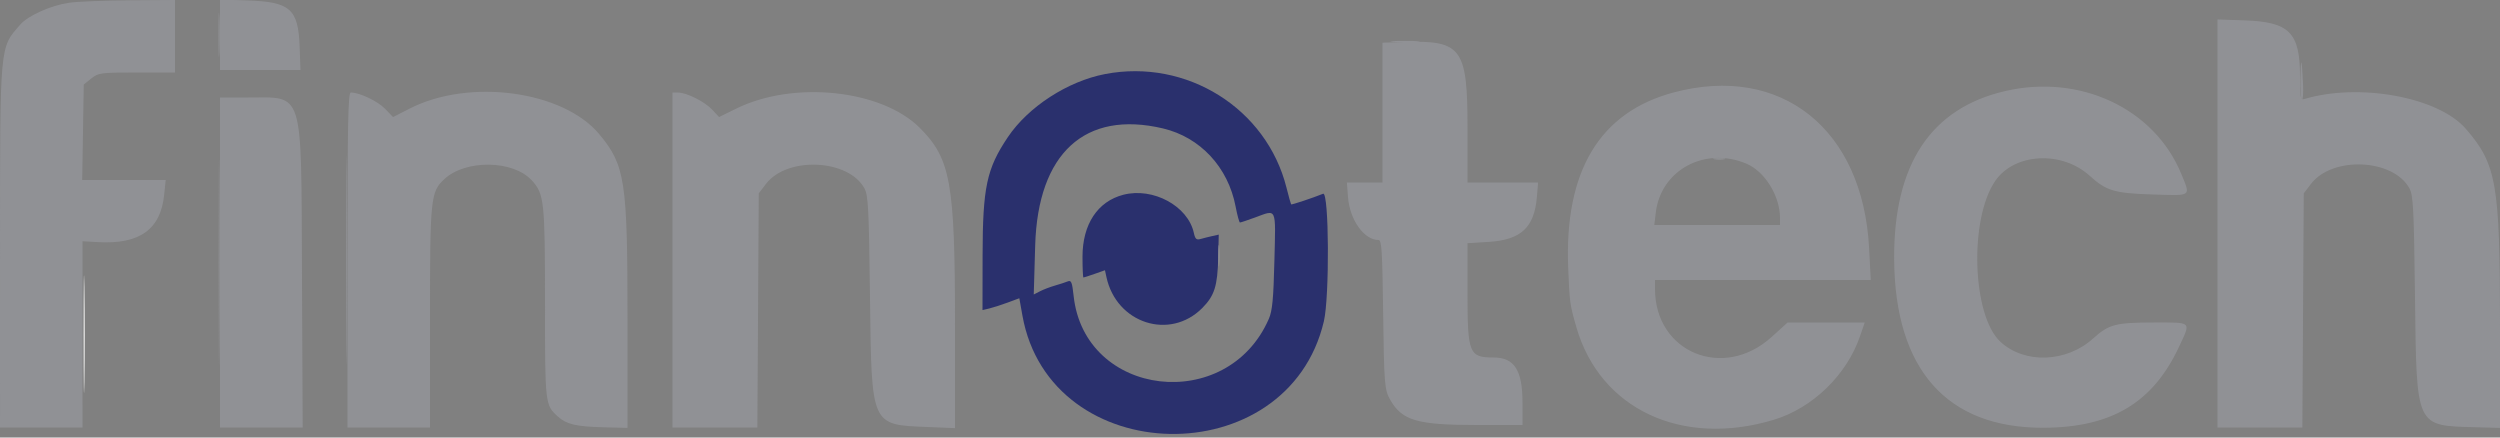 <svg id="svg" version="1.1" width="400" height="70" xmlns="http://www.w3.org/2000/svg" xmlns:xlink="http://www.w3.org/1999/xlink" style="display: block;"><rect width="100%" height="100%" fill="#808080" stroke="none"/><g id="svgg"><path id="path0" d="M34.959 5.600 C 34.959 8.790,35.021 10.095,35.097 8.500 C 35.173 6.905,35.173 4.295,35.097 2.700 C 35.021 1.105,34.959 2.410,34.959 5.600 M222.900 6.694 C 223.945 6.776,225.655 6.776,226.700 6.694 C 227.745 6.612,226.890 6.544,224.800 6.544 C 222.710 6.544,221.855 6.612,222.900 6.694 M368.060 12.500 C 368.027 14.425,368.135 16.000,368.300 16.001 C 368.465 16.001,368.550 14.876,368.488 13.501 C 368.298 9.250,368.123 8.840,368.060 12.500 M55.389 41.600 C 55.389 56.450,55.439 62.525,55.500 55.100 C 55.561 47.675,55.561 35.525,55.500 28.100 C 55.439 20.675,55.389 26.750,55.389 41.600 M34.989 42.000 C 34.989 56.630,35.039 62.615,35.100 55.300 C 35.161 47.985,35.161 36.015,35.100 28.700 C 35.039 21.385,34.989 27.370,34.989 42.000 M274.305 25.483 C 274.802 25.579,275.522 25.575,275.905 25.475 C 276.287 25.375,275.880 25.296,275.000 25.301 C 274.120 25.305,273.807 25.387,274.305 25.483 " stroke="none" fill="#909195" fill-rule="evenodd"></path><path id="path1" d="M13.381 53.400 C 13.381 61.760,13.434 65.237,13.499 61.126 C 13.564 57.016,13.564 50.176,13.500 45.926 C 13.435 41.677,13.382 45.040,13.381 53.400 " stroke="none" fill="#ffffff" fill-rule="evenodd"></path><path id="path2" d="M11.055 0.440 C 8.150 0.864,4.509 2.489,3.254 3.921 C -0.077 7.724,0.010 6.759,0.005 39.700 L 0.000 68.400 6.600 68.400 L 13.200 68.400 13.199 53.500 L 13.199 38.600 15.699 38.741 C 22.325 39.114,25.686 36.718,26.262 31.210 L 26.514 28.800 19.833 28.800 L 13.152 28.800 13.276 21.161 L 13.400 13.523 14.600 12.563 C 15.748 11.645,16.064 11.604,21.900 11.602 L 28.000 11.600 28.000 5.800 L 28.000 0.000 20.700 0.049 C 16.685 0.076,12.345 0.252,11.055 0.440 M35.200 5.565 L 35.200 11.200 41.639 11.200 L 48.077 11.200 47.939 7.428 C 47.717 1.409,46.432 0.288,39.500 0.066 L 35.200 -0.071 35.200 5.565 M354.800 35.756 L 354.800 68.400 361.589 68.400 L 368.377 68.400 368.489 49.668 L 368.600 30.937 369.754 29.425 C 373.170 24.947,382.909 25.384,385.506 30.132 C 386.122 31.258,386.222 33.219,386.400 47.600 C 386.658 68.536,386.451 68.092,396.100 68.358 L 400.000 68.465 400.000 52.061 C 400.000 29.398,399.454 26.265,394.510 20.585 C 390.112 15.532,377.486 13.213,368.700 15.844 C 368.067 16.034,368.000 15.684,368.000 12.214 C 368.000 5.217,366.305 3.505,359.135 3.260 L 354.800 3.112 354.800 35.756 M224.900 6.715 L 221.200 6.830 221.200 18.015 L 221.200 29.200 218.352 29.200 L 215.504 29.200 215.677 31.500 C 215.954 35.172,218.243 38.400,220.572 38.400 C 221.066 38.400,221.177 40.160,221.302 49.900 C 221.450 61.554,221.519 62.389,222.468 64.027 C 224.363 67.299,226.799 68.000,236.273 68.000 L 243.600 68.000 243.600 64.380 C 243.600 59.242,242.290 57.200,238.994 57.200 C 235.044 57.200,234.800 56.596,234.800 46.824 L 234.800 38.913 238.205 38.700 C 243.367 38.378,245.490 36.397,245.901 31.518 L 246.096 29.200 240.448 29.200 L 234.800 29.200 234.800 20.259 C 234.800 7.778,233.821 6.438,224.900 6.715 M267.800 14.789 C 255.943 17.944,250.277 27.371,250.912 42.886 C 251.140 48.451,251.180 48.739,252.222 52.355 C 256.001 65.461,269.091 71.602,283.800 67.168 C 289.995 65.300,295.463 60.011,297.590 53.829 L 298.357 51.600 292.186 51.600 L 286.016 51.600 283.452 53.923 C 275.749 60.904,264.800 56.393,264.800 46.238 L 264.800 44.800 282.062 44.800 L 299.323 44.800 299.057 39.700 C 298.064 20.639,284.986 10.216,267.800 14.789 M320.800 14.576 C 308.916 17.344,302.984 26.315,303.065 41.400 C 303.159 59.108,311.481 68.509,327.000 68.441 C 337.884 68.393,344.499 64.415,348.685 55.400 C 350.556 51.371,350.804 51.600,344.587 51.600 C 338.513 51.600,337.408 51.892,334.903 54.154 C 330.618 58.026,323.921 58.261,320.057 54.675 C 315.534 50.479,315.045 35.039,319.242 28.940 C 322.305 24.487,329.863 24.067,334.324 28.102 C 337.032 30.551,338.287 30.923,344.500 31.118 C 350.773 31.315,350.516 31.503,349.003 27.820 C 344.703 17.361,332.816 11.778,320.800 14.576 M55.600 41.600 L 55.600 68.400 62.200 68.400 L 68.800 68.400 68.800 50.977 C 68.800 31.687,68.897 30.728,71.062 28.686 C 74.450 25.491,82.082 25.584,85.086 28.857 C 87.076 31.024,87.200 32.178,87.200 48.470 C 87.200 64.715,87.209 64.796,89.262 66.645 C 90.646 67.891,92.161 68.250,96.500 68.363 L 100.400 68.465 100.400 50.868 C 100.400 28.913,100.021 26.444,95.886 21.475 C 90.091 14.512,75.104 12.487,65.546 17.375 L 62.891 18.732 61.583 17.382 C 60.407 16.170,57.515 14.800,56.129 14.800 C 55.696 14.800,55.600 19.650,55.600 41.600 M107.600 41.600 L 107.600 68.400 114.389 68.400 L 121.177 68.400 121.289 49.668 L 121.400 30.937 122.554 29.425 C 125.931 24.998,135.738 25.438,138.306 30.132 C 138.922 31.258,139.022 33.219,139.200 47.600 C 139.456 68.303,139.299 67.953,148.488 68.324 L 152.800 68.499 152.800 52.078 C 152.800 29.211,152.124 25.418,147.160 20.454 C 141.041 14.335,127.000 12.856,117.826 17.364 L 115.053 18.727 113.963 17.560 C 112.753 16.265,109.888 14.822,108.500 14.809 L 107.600 14.800 107.600 41.600 M35.200 42.000 L 35.200 68.400 41.815 68.400 L 48.429 68.400 48.315 43.829 C 48.175 13.831,48.728 15.602,39.500 15.601 L 35.200 15.600 35.200 42.000 M279.408 26.178 C 282.361 27.412,284.800 31.344,284.800 34.873 L 284.800 36.000 274.744 36.000 L 264.689 36.000 264.923 34.022 C 265.730 27.210,272.764 23.401,279.408 26.178 " stroke="none" fill="#909195" fill-rule="evenodd"></path><path id="path3" d="M176.800 11.852 C 170.809 13.006,164.510 17.097,161.253 21.947 C 157.864 26.993,157.232 29.961,157.214 40.908 L 157.200 49.615 158.300 49.353 C 158.905 49.209,160.231 48.782,161.246 48.404 L 163.093 47.718 163.590 50.500 C 168.008 75.221,206.032 75.949,211.816 51.424 C 212.746 47.485,212.649 30.613,211.700 30.998 C 210.051 31.667,206.661 32.794,206.578 32.701 C 206.528 32.645,206.192 31.430,205.831 30.000 C 202.638 17.336,189.843 9.338,176.800 11.852 M186.059 20.544 C 192.032 21.950,196.505 26.756,197.699 33.052 C 197.965 34.453,198.279 35.600,198.397 35.600 C 198.515 35.600,199.596 35.240,200.800 34.800 C 204.344 33.505,204.119 33.005,203.905 41.700 C 203.755 47.818,203.573 49.729,203.022 51.000 C 196.390 66.293,173.521 63.608,171.778 47.332 C 171.546 45.164,171.398 44.795,170.851 45.019 C 170.493 45.166,169.570 45.467,168.800 45.688 C 168.030 45.908,166.950 46.320,166.400 46.604 L 165.400 47.119 165.630 39.259 C 166.063 24.513,173.597 17.611,186.059 20.544 M179.748 31.158 C 175.619 32.218,173.200 35.884,173.200 41.079 C 173.200 42.905,173.267 44.400,173.350 44.400 C 173.432 44.400,174.241 44.138,175.147 43.819 L 176.794 43.238 177.026 44.319 C 178.621 51.752,187.187 54.513,192.380 49.267 C 194.319 47.309,194.807 45.758,194.914 41.222 L 195.000 37.539 194.000 37.760 C 193.450 37.881,192.613 38.091,192.140 38.227 C 191.426 38.431,191.234 38.266,191.013 37.259 C 190.069 32.959,184.492 29.939,179.748 31.158 " stroke="none" fill="#2A306D" fill-rule="evenodd"></path><path id="path4" d="M194.931 41.000 C 194.933 42.540,195.005 43.121,195.092 42.291 C 195.179 41.461,195.177 40.201,195.089 39.491 C 195.000 38.781,194.929 39.460,194.931 41.000 " stroke="none" fill="#909195" fill-rule="evenodd"></path></g></svg>
